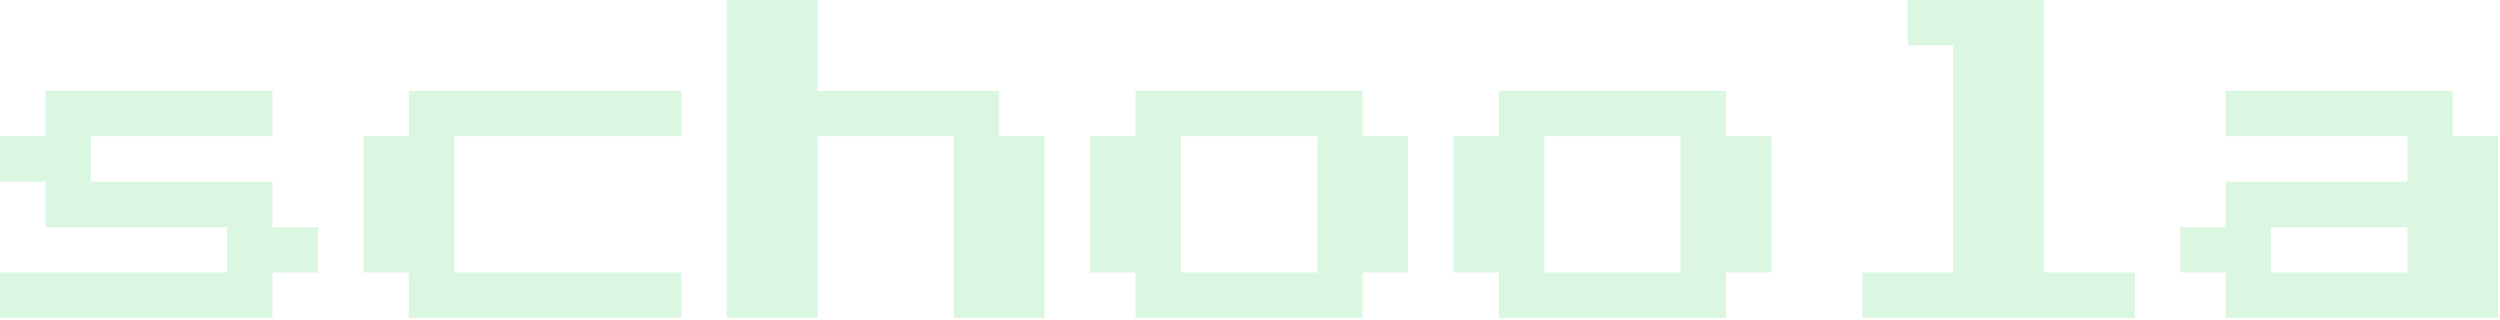 <svg width="688" height="88" viewBox="0 0 688 88" fill="none" xmlns="http://www.w3.org/2000/svg">
<path d="M0 87.5V75H62.5V62.5H12.5V50H0V37.5H12.5V25H75V37.5H25V50H75V62.5H87.5V75H75V87.5H0ZM112.5 87.5V75H100V37.5H112.5V25H187.5V37.5H125V75H187.5V87.5H112.5ZM200 87.5V0H225V25H275V37.5H287.5V87.5H262.5V37.5H225V87.5H200ZM312.5 87.5V75H300V37.5H312.5V25H375V37.5H387.5V75H375V87.5H312.5ZM325 75H362.5V37.5H325V75ZM412.5 87.5V75H400V37.5H412.5V25H475V37.5H487.5V75H475V87.5H412.5ZM425 75H462.5V37.5H425V75ZM512.5 87.5V75H537.5V12.5H525V0H562.5V75H587.5V87.5H512.5ZM612.5 87.5V75H600V62.5H612.5V50H662.5V37.5H612.5V25H675V37.5H687.5V87.5H612.5ZM625 75H662.5V62.5H625V75Z" fill="#C5F2CD" fill-opacity="0.6"/>
</svg>
